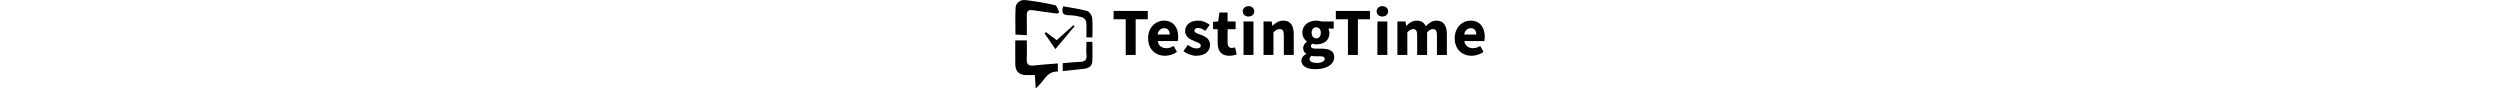 <?xml version="1.0" encoding="utf-8"?>
<!-- Generator: Adobe Illustrator 23.0.1, SVG Export Plug-In . SVG Version: 6.00 Build 0)  -->
<svg version="1.1" id="Layer_1" xmlns="http://www.w3.org/2000/svg" xmlns:xlink="http://www.w3.org/1999/xlink" height="25px"
	 viewBox="0 0 707.59 133.11" style="enable-background:new 0 0 707.59 133.11;" xml:space="preserve">
<path d="M0.07,60.89c6.23,0,11.3,0,17.39,0c0,9.78,0.37,18.98-0.11,28.14c-0.44,8.4,3.14,10.57,10.95,9.64
	c11.73-1.4,23.55-2.06,35.93-3.08c0,4.24,0,7.87,0,12.34c-17.71-1-21.29,16.38-33.48,25.18c-0.38-6.87-0.73-13.19-1.1-19.94
	c-4.6,0-8.82,0.05-13.05-0.01c-10.58-0.14-16.26-5.41-16.47-15.9C-0.12,85.44,0.07,73.6,0.07,60.89z"/>
<path d="M63.42,20.48c-12.29-1.67-24.6-3.17-36.85-5.08c-6.96-1.08-9.46,1.51-9.2,8.39c0.35,9.45,0.09,18.92,0.09,29.27
	c-6.21-0.34-11.26-0.62-17.14-0.94c0-13.78-0.46-27.01,0.18-40.19C0.87,4.24,7.54-0.92,15.9,0.14c14.89,1.89,29.77,4.32,44.37,7.72
	c2.69,0.63,4.06,6.91,6.04,10.58C65.35,19.12,64.38,19.8,63.42,20.48z"/>
<path d="M107.25,56.39c0-8.41,0.54-15.95-0.29-23.33c-0.3-2.63-3.53-6.31-6.11-7.04c-6.61-1.85-13.6-3.04-20.46-3.13
	c-9.1-0.12-10.8-4.27-8.14-13.34c12,2.18,24.22,3.74,35.99,6.96c3.36,0.92,7.24,6.44,7.67,10.22c1.09,9.62,0.36,19.44,0.36,29.66
	C113.29,56.39,110.87,56.39,107.25,56.39z"/>
<path d="M71.57,107.09c0-4.3,0-7.64,0-11.89c8.91-0.71,17.49-1.7,26.08-1.97c7.2-0.23,10.53-2.79,9.75-10.5
	c-0.63-6.27-0.13-12.66-0.13-19.64c3.13,0,5.75,0,9,0c0,10.11,0.42,19.89-0.14,29.62c-0.41,7.25-5.84,10.2-12.48,10.95
	C93.32,104.84,82.98,105.88,71.57,107.09z"/>
<path d="M46.29,48.4c5.23,3.94,10.47,7.88,16.13,12.14c8.54-7.64,16.87-15.09,25.2-22.53c0.59,0.54,1.18,1.07,1.77,1.61
	c-9.36,11.13-18.72,22.26-28.89,34.35c-5.88-8.52-11.13-16.12-16.37-23.72C44.85,49.63,45.57,49.01,46.29,48.4z"/>
<g>
	<path d="M166.49,29.03h-18.26V16.45h51.52v12.58h-18.26V82.8h-15V29.03z"/>
	<path d="M200.23,57.57c0-16.38,11.69-26.49,23.82-26.49c14.38,0,21.51,10.46,21.51,24.24c0,2.7-0.34,5.39-0.62,6.61h-30.21
		c1.34,7.33,6.36,10.69,13.1,10.69c3.82,0,7.26-1.16,10.92-3.3l4.95,9.02c-5.17,3.58-11.93,5.69-17.92,5.69
		C211.38,84.02,200.23,74.28,200.23,57.57z M232.78,52.03c0-5.55-2.42-9.55-8.39-9.55c-4.73,0-8.81,3.17-9.83,9.55H232.78z"/>
	<path d="M253.46,76.97l6.73-9.32c4.57,3.46,8.8,5.31,13.03,5.31c4.45,0,6.38-1.7,6.38-4.34c0-3.33-5.01-4.84-10.2-6.87
		c-6.19-2.4-13.36-6.5-13.36-14.85c0-9.4,7.64-15.81,19.3-15.81c7.74,0,13.5,3.13,17.8,6.4l-6.7,8.99
		c-3.59-2.61-7.14-4.31-10.63-4.31c-3.87,0-5.77,1.51-5.77,4.03c0,3.22,4.73,4.45,9.96,6.36c6.39,2.36,13.6,5.96,13.6,15.2
		c0,9.14-7.21,16.29-20.74,16.29C266.19,84.02,258.57,81.14,253.46,76.97z"/>
	<path d="M305.04,64.44v-20.4h-6.9V32.87l7.74-0.57l1.75-13.41h12.38V32.3h12.11v11.74h-12.11v20.22c0,5.72,2.6,8.02,6.54,8.02
		c1.67,0,3.47-0.48,4.8-0.96l2.36,10.87c-2.68,0.85-6.32,1.83-11.22,1.83C310,84.02,305.04,76.14,305.04,64.44z"/>
	<path d="M342.88,17.09c0-4.59,3.64-7.82,8.66-7.82c5.02,0,8.66,3.24,8.66,7.82c0,4.55-3.64,7.82-8.66,7.82
		C346.52,24.91,342.88,21.64,342.88,17.09z M344.04,32.3H359v50.5h-14.96V32.3z"/>
	<path d="M374.17,32.3h12.21l1.08,6.39h0.37c4.25-4.08,9.34-7.62,16.23-7.62c10.98,0,15.66,7.75,15.66,20.37V82.8h-14.96V53.36
		c0-7.27-1.95-9.54-6.27-9.54c-3.76,0-6.06,1.75-9.35,4.91V82.8h-14.96V32.3z"/>
	<path d="M431.33,91.47c0-4.19,2.51-7.58,7.16-10.17V80.9c-2.61-1.76-4.61-4.41-4.61-8.57c0-3.64,2.42-7.2,5.63-9.46v-0.41
		c-3.56-2.48-6.78-7.2-6.78-13.1c0-12.12,10.01-18.28,20.89-18.28c2.81,0,5.56,0.44,7.82,1.22h18.47v10.9h-8.12
		c0.94,1.51,1.71,4.01,1.71,6.66c0,11.62-8.84,16.97-19.88,16.97c-1.84,0-3.93-0.31-6.17-0.98c-1.23,1.08-1.76,1.98-1.76,3.76
		c0,2.49,2.04,3.7,7.56,3.7h8.19c12.38,0,19.28,3.8,19.28,12.84c0,10.49-10.93,18.13-28.27,18.13
		C440.71,104.27,431.33,100.45,431.33,91.47z M466.39,88.69c0-3.18-2.73-3.91-7.7-3.91h-5.24c-3.46,0-5.44-0.2-7.08-0.65
		c-1.87,1.58-2.73,3.14-2.73,4.95c0,3.83,4.43,5.79,11.19,5.79C461.58,94.88,466.39,92.19,466.39,88.69z M460.51,49.35
		c0-5.38-2.92-8.21-6.9-8.21c-3.97,0-6.89,2.81-6.89,8.21c0,5.53,2.96,8.42,6.89,8.42C457.56,57.77,460.51,54.88,460.51,49.35z"/>
	<path d="M501.38,29.03h-18.26V16.45h51.52v12.58h-18.26V82.8h-15V29.03z"/>
	<path d="M544.63,17.09c0-4.59,3.64-7.82,8.66-7.82c5.02,0,8.66,3.24,8.66,7.82c0,4.55-3.64,7.82-8.66,7.82
		C548.27,24.91,544.63,21.64,544.63,17.09z M545.79,32.3h14.96v50.5h-14.96V32.3z"/>
	<path d="M575.92,32.3h12.21l1.08,6.48h0.37c4.14-4.17,8.67-7.7,15.3-7.7c7.1,0,11.39,3.06,13.94,8.5c4.44-4.63,9.18-8.5,15.86-8.5
		c10.91,0,15.8,7.75,15.8,20.37V82.8h-14.96V53.36c0-7.27-1.99-9.54-6.24-9.54c-2.54,0-5.41,1.58-8.59,4.91V82.8h-14.96V53.36
		c0-7.27-1.99-9.54-6.24-9.54c-2.5,0-5.41,1.58-8.6,4.91V82.8h-14.96V32.3z"/>
	<path d="M662.26,57.57c0-16.38,11.69-26.49,23.82-26.49c14.38,0,21.51,10.46,21.51,24.24c0,2.7-0.34,5.39-0.62,6.61h-30.21
		c1.34,7.33,6.36,10.69,13.1,10.69c3.82,0,7.26-1.16,10.92-3.3l4.95,9.02c-5.17,3.58-11.93,5.69-17.92,5.69
		C673.41,84.02,662.26,74.28,662.26,57.57z M694.81,52.03c0-5.55-2.42-9.55-8.39-9.55c-4.73,0-8.81,3.17-9.83,9.55H694.81z"/>
</g>
</svg>
